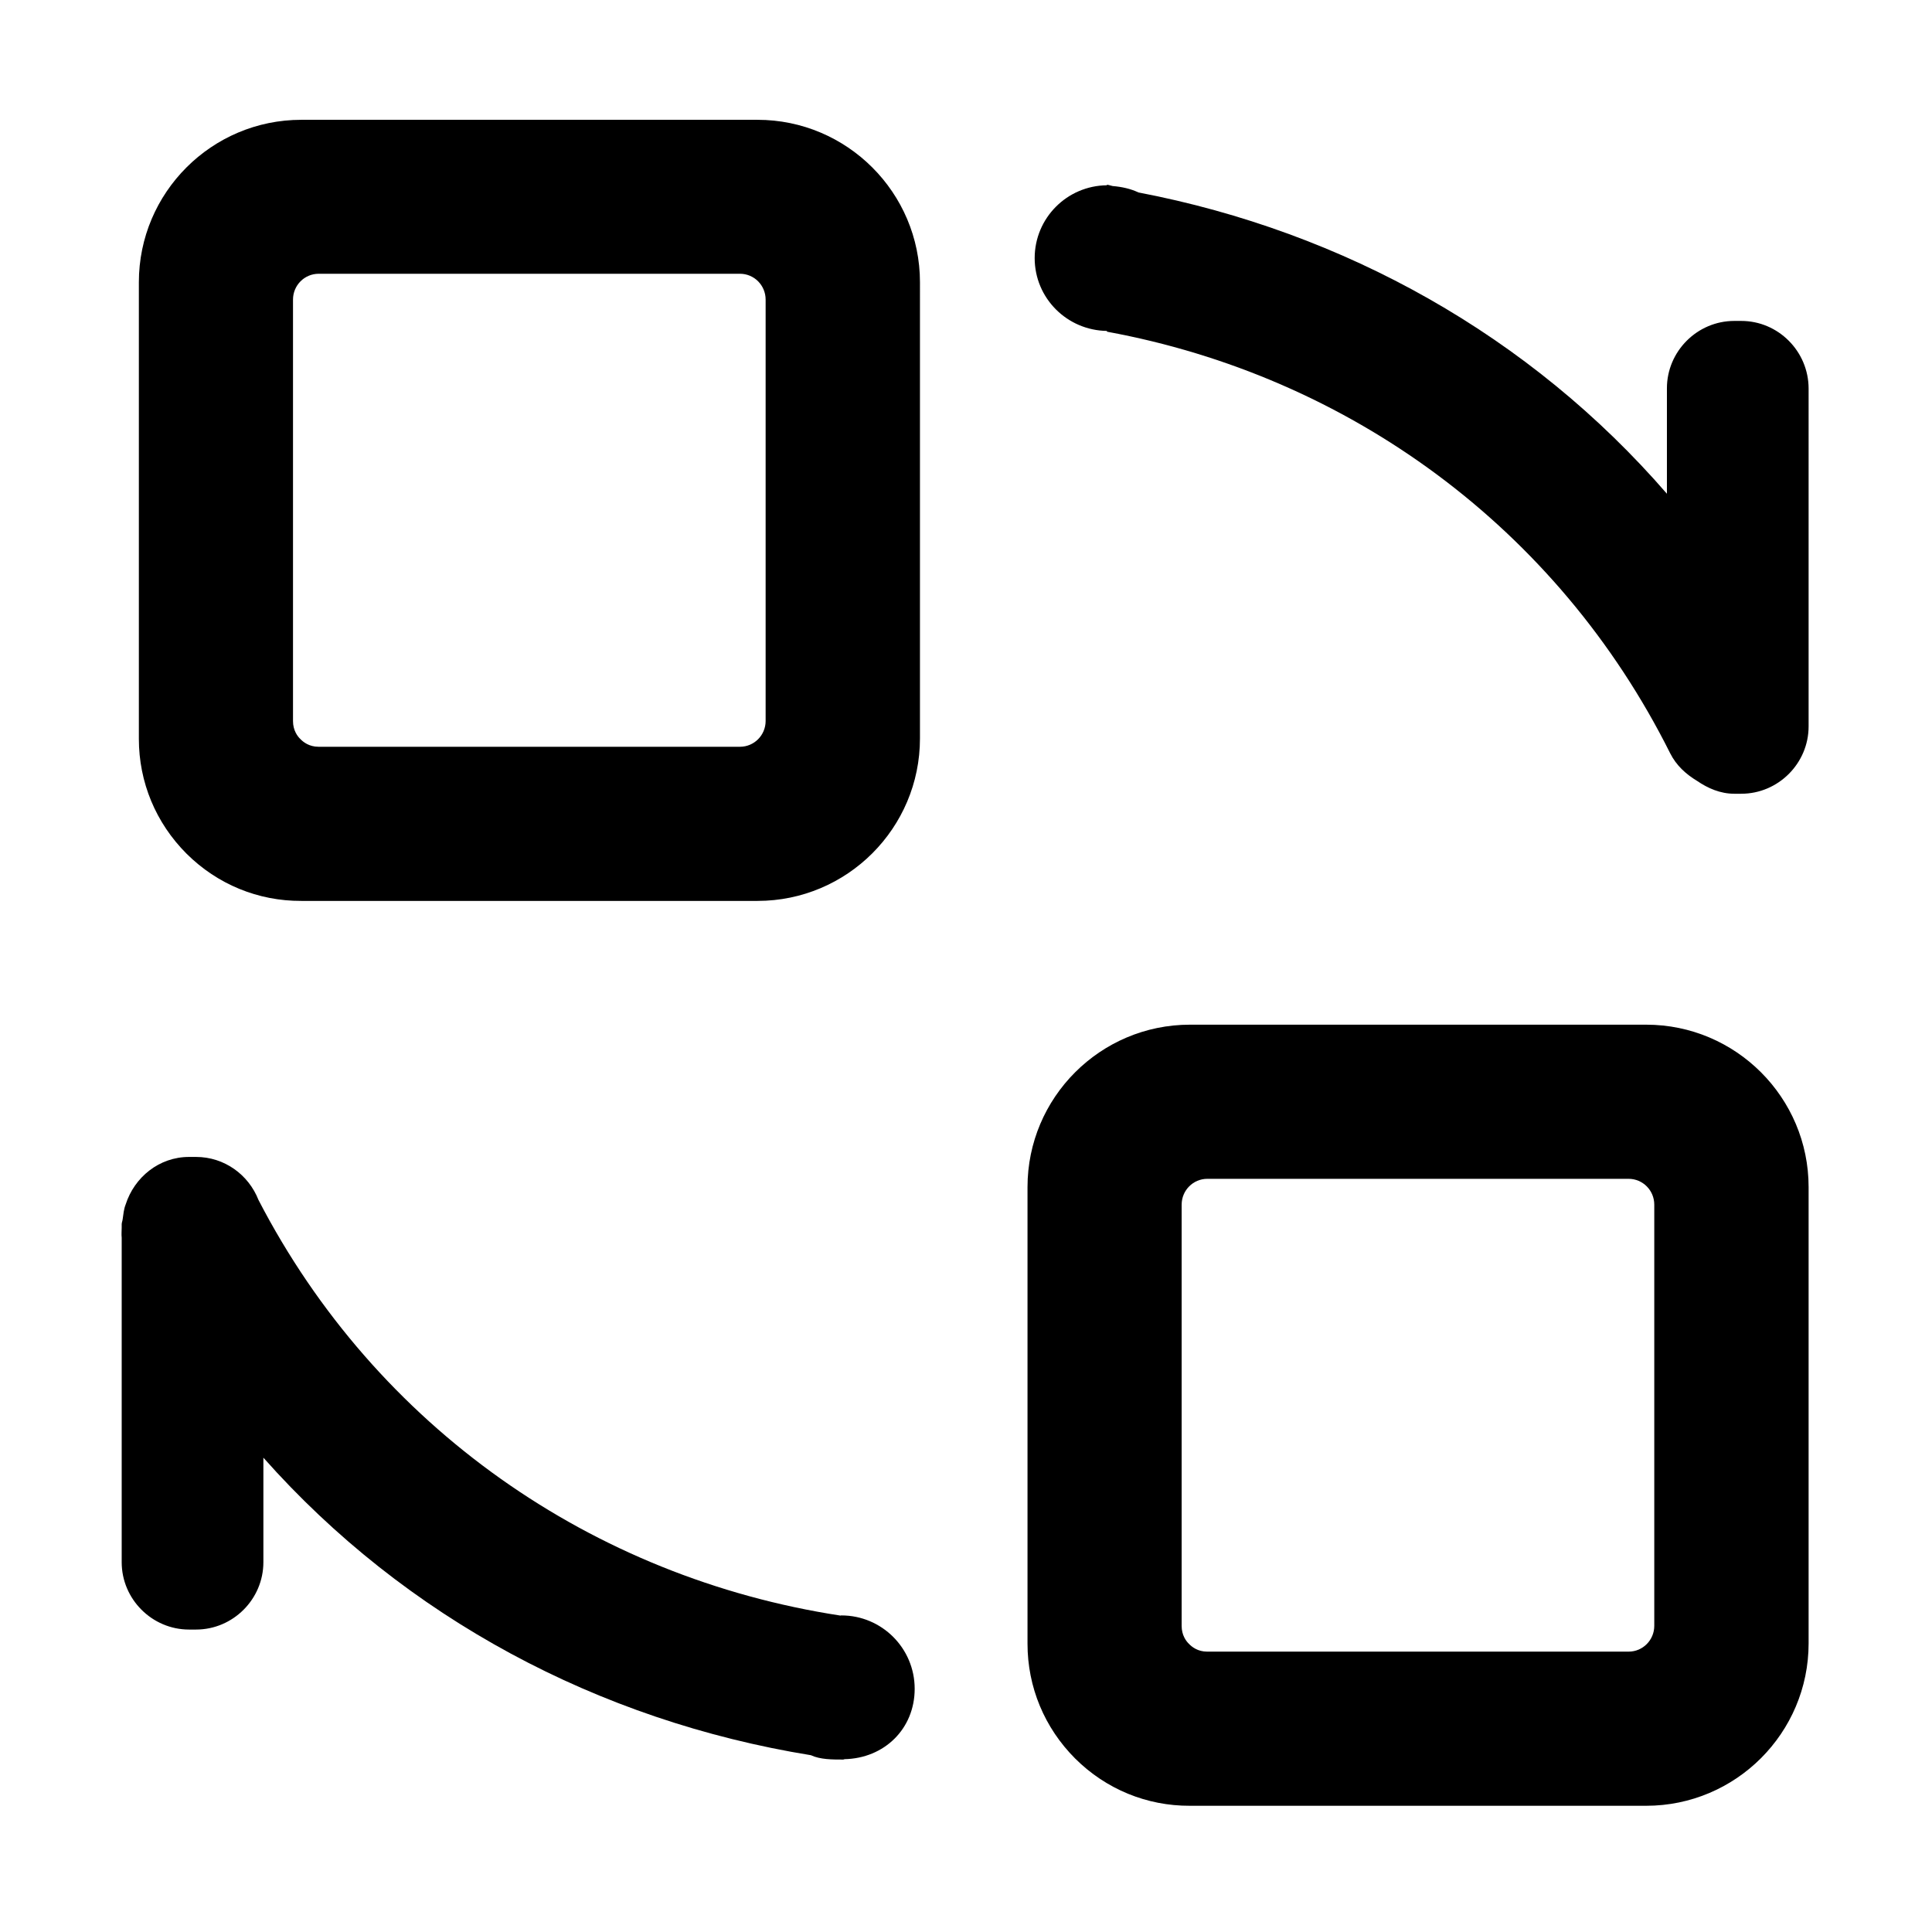<svg width="200px" height="200.00px" viewBox="0 0 1024 1024" version="1.1" xmlns="http://www.w3.org/2000/svg"><path d="M872.5 543.1H630.7c-47.5 0-86.1 38.6-86.1 86.1v242c0 23 9 44.6 25.3 60.9 16.3 16.2 37.9 25.1 60.8 25h241.8c47.5 0 86.1-38.6 86.1-86.1V629.2c0-47.5-38.6-86.1-86.1-86.1z m4.3 318.6c0 7.6-6.1 13.7-13.6 13.7H639.8c-4.9 0-8.1-2.5-9.6-4.1-1.5-1.4-3.9-4.6-3.9-9.5V638.5c0-7.6 6.1-13.7 13.6-13.7h223.3c7.5 0 13.6 6.1 13.6 13.7v223.2z"  /><path d="M401.5 63.5H159.7c-47.5 0-86.1 38.6-86.1 86.1v242c0 23 9 44.6 25.3 60.9 16.3 16.2 37.9 25.1 60.8 25h241.8c47.5 0 86.1-38.6 86.1-86.1V149.6c0-47.5-38.7-86.1-86.1-86.1z m4.3 318.6c0 7.6-6.1 13.7-13.6 13.7H168.8c-4.9 0-8.1-2.5-9.6-4.1-1.5-1.4-3.9-4.6-3.9-9.5V158.8c0-7.6 6.1-13.7 13.6-13.7h223.3c7.5 0 13.6 6.1 13.6 13.7v223.3z"  /><path d="M922.9 170.1h-3.7c-19.6 0-35.7 16.1-35.7 35.7v55.9C811.1 178.1 712.6 122.9 603.4 102c-4.2-2-8.9-3-13.7-3.4-1-0.2-2-0.6-3-0.7v0.3c-21.2 0.2-38.3 17.4-38.3 38.6 0 21.2 17.1 38.3 38.3 38.6v0.4c128 23.5 238.7 103.8 298.5 223.4 3.3 6.6 8.5 11.2 14.3 14.7 5.7 3.9 12.3 6.8 19.7 6.8h3.7c19.6 0 35.7-16.1 35.7-35.7V206c0-19.8-16.1-35.9-35.7-35.9zM445.9 856.2c-0.2 0-0.3 0.1-0.4 0.1C314.2 836.2 199.4 756.5 137 636c-5.2-13.3-18-22.8-33.1-22.8h-3.7c-15.9 0-29 10.8-33.6 25.2-1 2.5-1.2 5.2-1.6 7.9-0.1 0.9-0.5 1.7-0.5 2.6v1.8c0 1.8-0.2 3.5 0 5.3v172c0 19.6 16.1 35.7 35.7 35.7h3.7c19.6 0 35.7-16.1 35.7-35.7v-55.4c75.2 84.8 177.5 139.4 290.2 157.7 4.9 2.3 11.3 2.3 17.1 2.3 0.2 0 0.3-0.1 0.4-0.1h0.2v-0.1c21.2-0.4 37.3-16.1 37.3-37.3 0-21.5-17.4-38.9-38.9-38.9z"  /></svg>